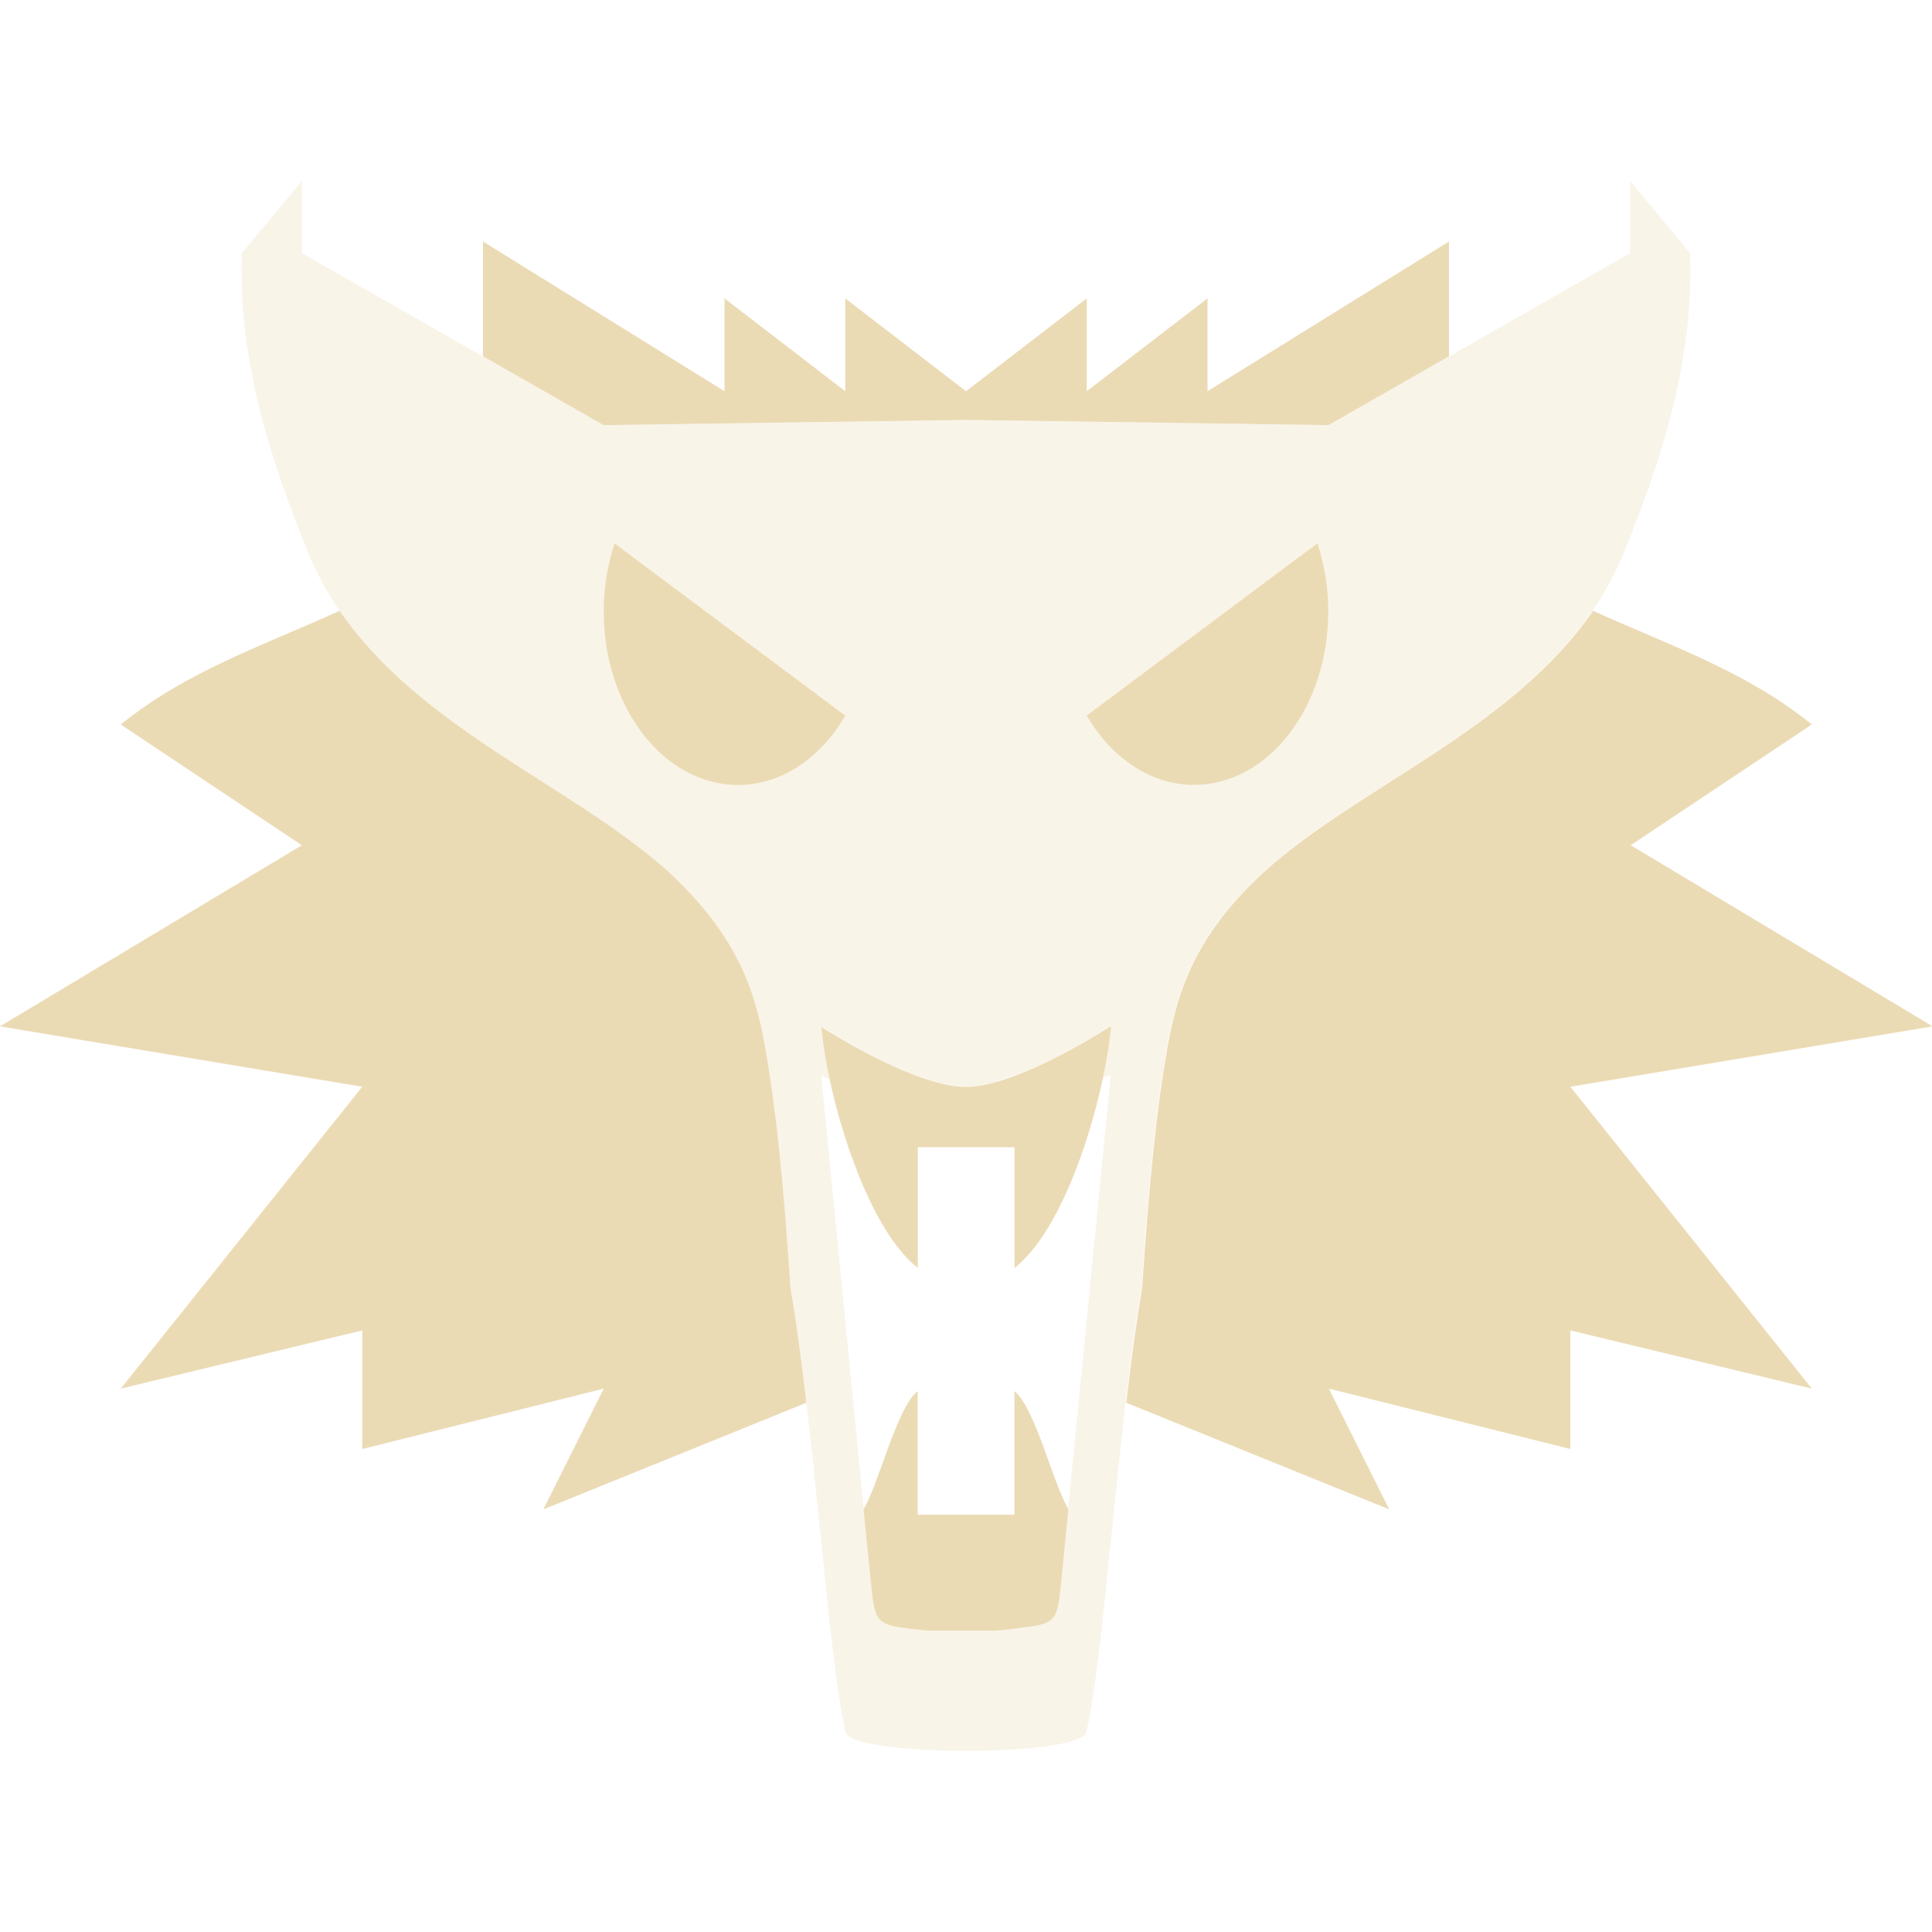 <svg width="16" height="16" style="isolation:isolate" version="1.1" viewBox="0 0 16 16" xmlns="http://www.w3.org/2000/svg">
  <path d="m4 2v0.951l0.998 0.57 3.002-0.043 3.002 0.043 0.998-0.57v-0.951l-2 1.24v-0.769l-1 0.769v-0.769l-1 0.769-1-0.769v0.769l-1-0.769v0.769l-2-1.24zm1.09 2.5c-0.059 0.178-0.09 0.37-0.09 0.565-2e-7 0.793 0.498 1.435 1.111 1.436 0.35-3.184e-4 0.679-0.213 0.889-0.574l-1.91-1.426zm5.82 0-1.91 1.426c0.21 0.361 0.539 0.574 0.889 0.574 0.614-7.127e-4 1.111-0.643 1.111-1.436-1e-4 -0.194-0.031-0.386-0.09-0.565zm-8.098 0.559c-0.666 0.3-1.277 0.507-1.812 0.941l1.5 1-2.5 1.5 3 0.5-2 2.5 2-0.482v0.982l2-0.5-0.5 1 2.178-0.883c-0.04-0.34-0.082-0.665-0.131-0.947-0.06-0.894-0.118-1.476-0.213-2.012-0.082-0.463-0.236-0.924-0.81-1.449-0.791-0.706-2.038-1.169-2.711-2.15zm10.38 0c-0.673 0.981-1.92 1.445-2.711 2.15-0.575 0.525-0.728 0.987-0.81 1.449-0.095 0.536-0.153 1.118-0.213 2.012-0.048 0.282-0.091 0.608-0.131 0.947l2.178 0.883-0.5-1 2 0.5v-0.982l2 0.482-2-2.5 3-0.5-2.5-1.5 1.5-1c-0.536-0.434-1.145-0.642-1.811-0.941h-0.002zm-3.992 3.438s-0.766 0.503-1.199 0.504-1.199-0.496-1.199-0.496c0.046 0.537 0.351 1.643 0.799 1.996v-1h0.801v1c0.451-0.355 0.755-1.465 0.799-2.004zm-1.6 3.023c-0.174 0.137-0.325 0.779-0.449 0.979l0.061 0.604c0.031 0.312 0.038 0.354 0.31 0.383 0.058 0.009 0.107 0.012 0.158 0.018h0.572c0.072-0.006 0.144-0.014 0.227-0.027 0.273-0.029 0.279-0.069 0.31-0.381l0.059-0.598c-0.124-0.2-0.274-0.84-0.447-0.977v1.023h-0.801v-1.023z" fill="#ebdbb5"/>
  <path d="m2.5 1.5-0.498 0.598c-0.028 0.907 0.239 1.714 0.559 2.502 0.556 1.314 2.057 1.802 2.963 2.609 0.575 0.525 0.728 0.987 0.81 1.449 0.095 0.536 0.153 1.118 0.213 2.012 0.2 1.163 0.309 3.057 0.459 3.689 0.137 0.147 0.994 0.141 0.994 0.141s0.857 6e-3 0.994-0.141c0.15-0.632 0.259-2.526 0.459-3.689 0.06-0.894 0.118-1.476 0.213-2.012 0.082-0.463 0.236-0.924 0.81-1.449 0.906-0.808 2.407-1.296 2.963-2.609 0.32-0.788 0.586-1.595 0.559-2.502l-0.498-0.598v0.596l-2.498 1.426-3.002-0.043-3.002 0.043-2.498-1.426v-0.596zm6.699 6.996c-0.01 0.121-0.033 0.272-0.068 0.435 0.023-0.01 0.045-0.02 0.068-0.029l-0.353 3.592 0.002 2e-3 -0.059 0.598c-0.031 0.312-0.038 0.352-0.31 0.381-0.083 0.013-0.155 0.021-0.227 0.027h-0.572c-0.051-0.006-0.1-0.008-0.158-0.018-0.273-0.029-0.279-0.071-0.31-0.383l-0.061-0.604c6.905e-4 -0.001 0.001-0.003 0.002-0.004l-0.352-3.584c0.024 0.009 0.046 0.021 0.07 0.031-0.035-0.164-0.06-0.316-0.07-0.438 0 1e-7 0.766 0.497 1.199 0.496s1.199-0.504 1.199-0.504z" fill="#ebdbb2" opacity=".3"/>
</svg>
